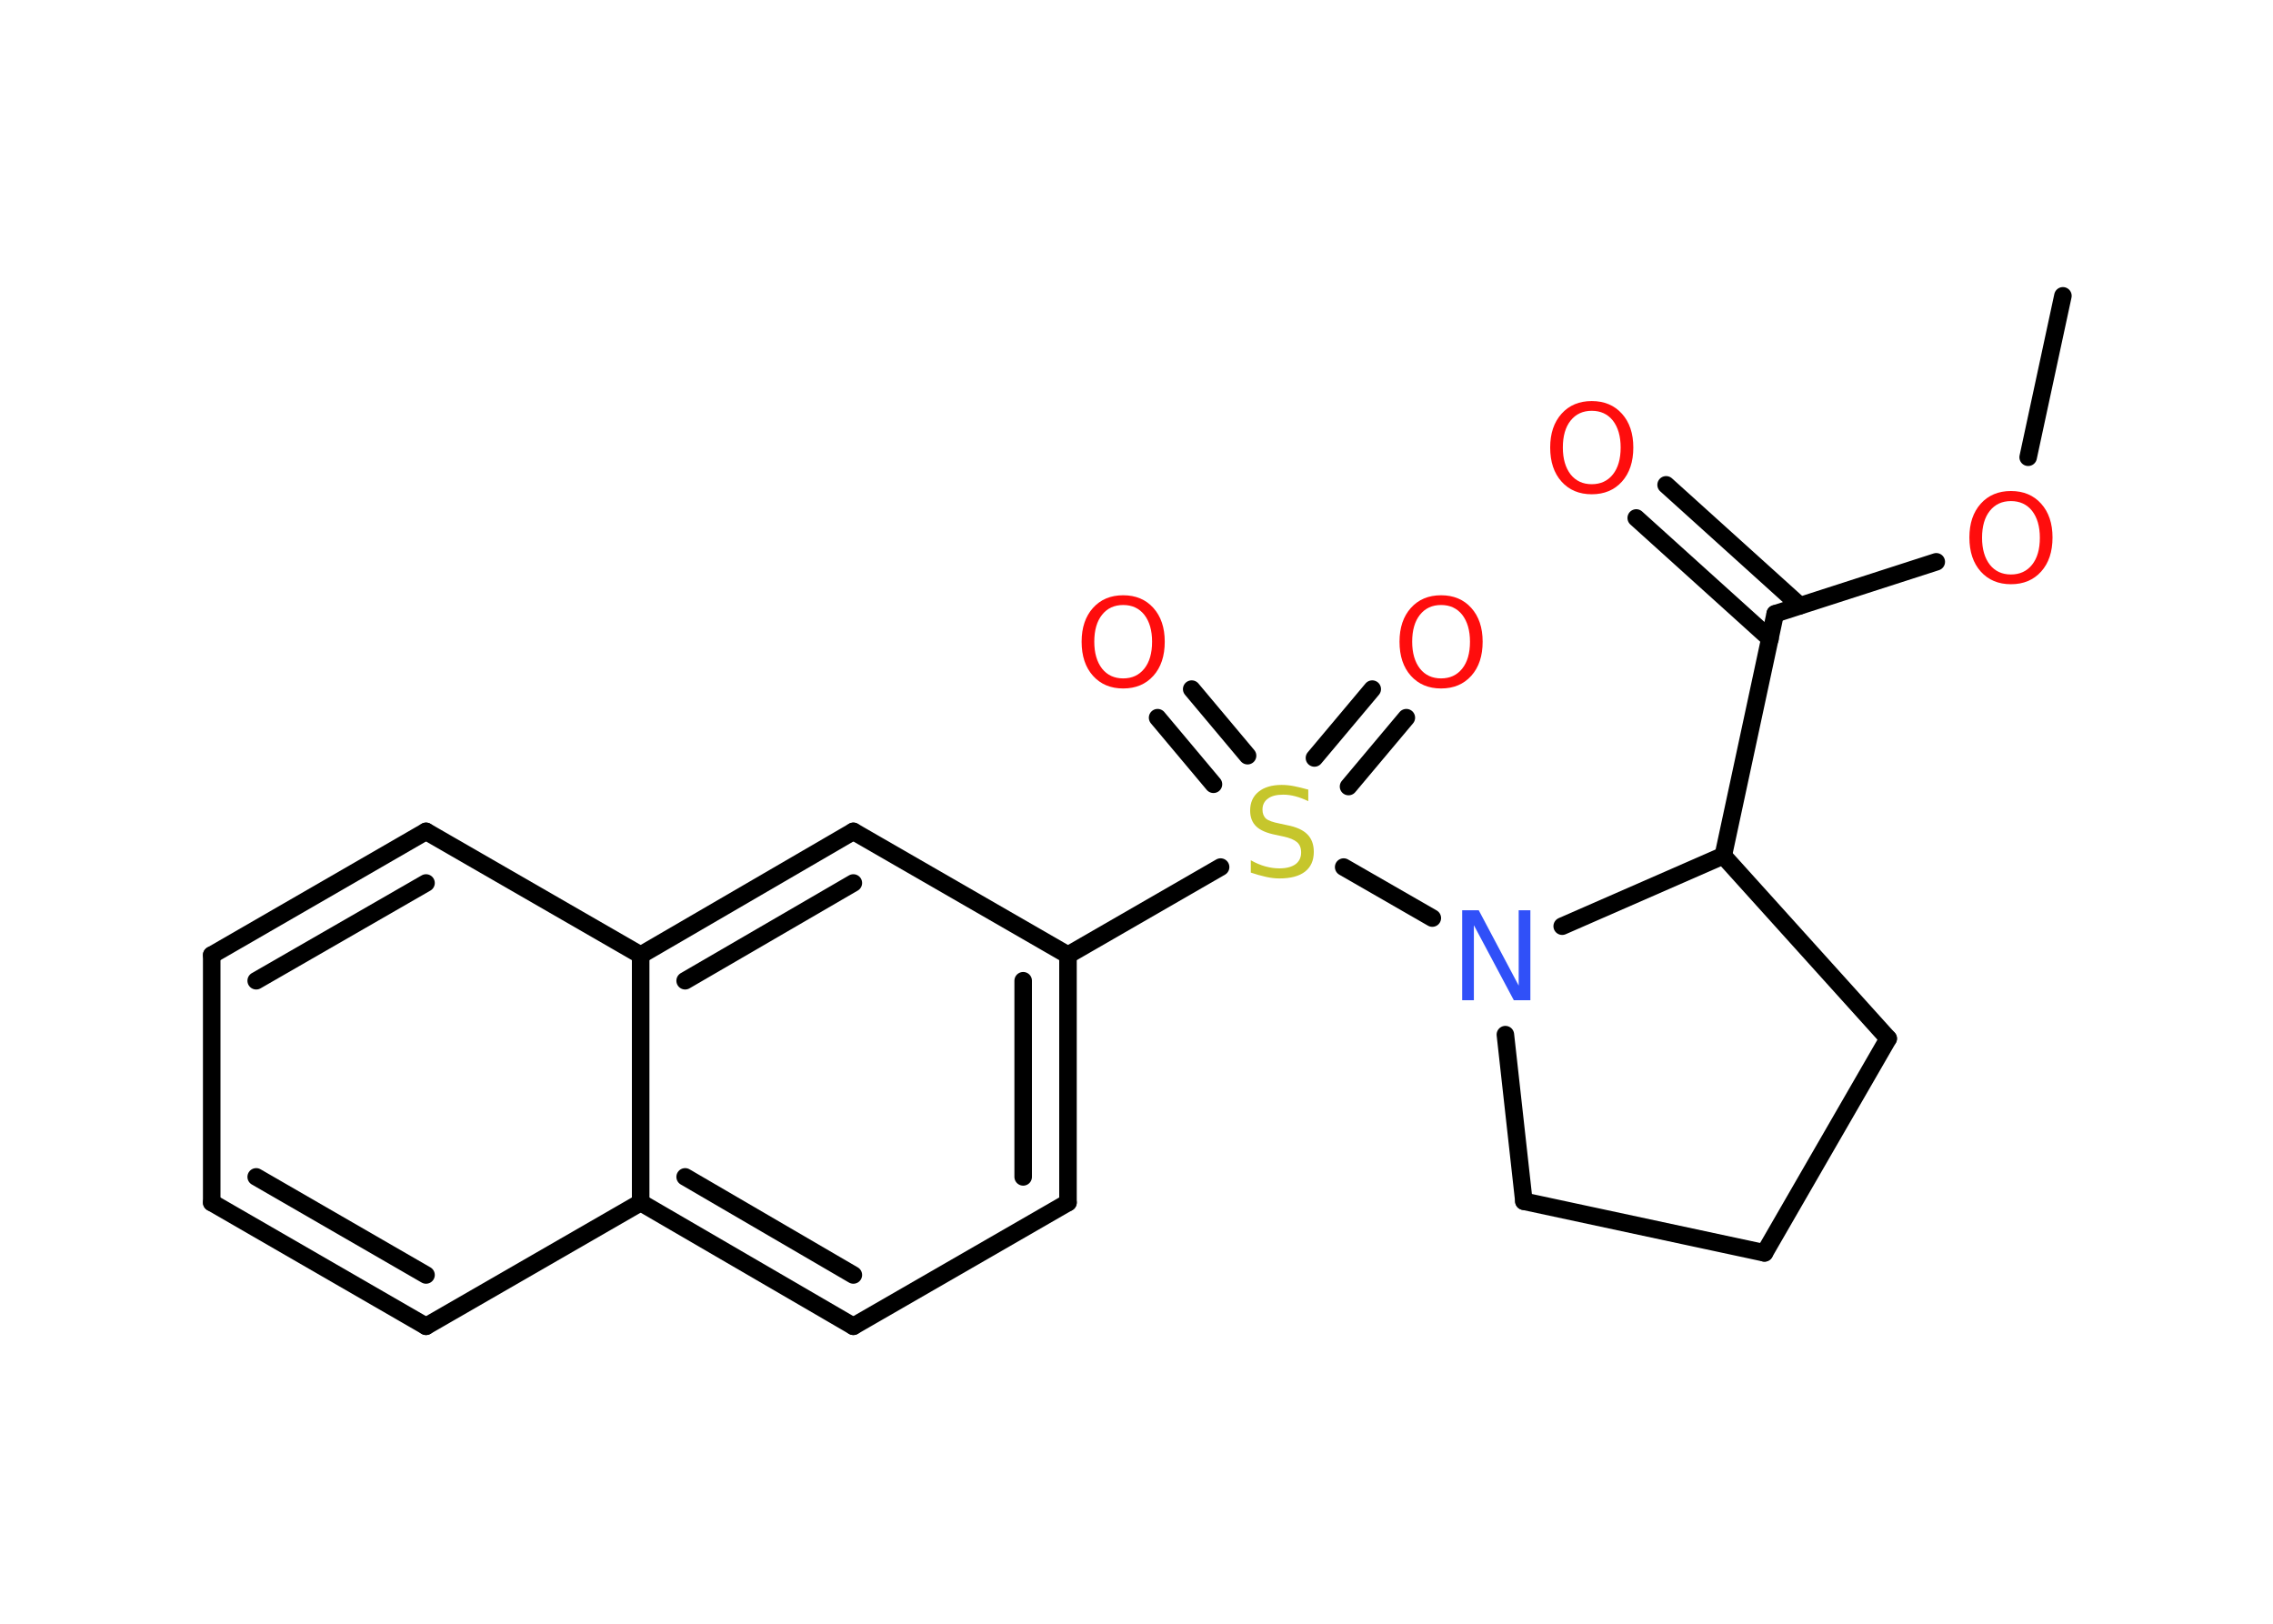 <?xml version='1.0' encoding='UTF-8'?>
<!DOCTYPE svg PUBLIC "-//W3C//DTD SVG 1.1//EN" "http://www.w3.org/Graphics/SVG/1.1/DTD/svg11.dtd">
<svg version='1.2' xmlns='http://www.w3.org/2000/svg' xmlns:xlink='http://www.w3.org/1999/xlink' width='70.0mm' height='50.0mm' viewBox='0 0 70.0 50.0'>
  <desc>Generated by the Chemistry Development Kit (http://github.com/cdk)</desc>
  <g stroke-linecap='round' stroke-linejoin='round' stroke='#000000' stroke-width='.54' fill='#FF0D0D'>
    <rect x='.0' y='.0' width='70.0' height='50.0' fill='#FFFFFF' stroke='none'/>
    <g id='mol1' class='mol'>
      <line id='mol1bnd1' class='bond' x1='63.53' y1='9.11' x2='62.46' y2='14.08'/>
      <line id='mol1bnd2' class='bond' x1='59.63' y1='17.3' x2='54.67' y2='18.9'/>
      <g id='mol1bnd3' class='bond'>
        <line x1='54.51' y1='19.67' x2='50.39' y2='15.95'/>
        <line x1='55.43' y1='18.65' x2='51.31' y2='14.93'/>
      </g>
      <line id='mol1bnd4' class='bond' x1='54.67' y1='18.9' x2='53.07' y2='26.35'/>
      <line id='mol1bnd5' class='bond' x1='53.07' y1='26.35' x2='58.15' y2='31.98'/>
      <line id='mol1bnd6' class='bond' x1='58.15' y1='31.98' x2='54.34' y2='38.58'/>
      <line id='mol1bnd7' class='bond' x1='54.34' y1='38.58' x2='46.93' y2='36.99'/>
      <line id='mol1bnd8' class='bond' x1='46.93' y1='36.99' x2='46.36' y2='31.86'/>
      <line id='mol1bnd9' class='bond' x1='53.07' y1='26.35' x2='48.11' y2='28.52'/>
      <line id='mol1bnd10' class='bond' x1='44.11' y1='28.27' x2='41.38' y2='26.7'/>
      <g id='mol1bnd11' class='bond'>
        <line x1='40.48' y1='23.34' x2='42.26' y2='21.22'/>
        <line x1='41.53' y1='24.22' x2='43.31' y2='22.1'/>
      </g>
      <g id='mol1bnd12' class='bond'>
        <line x1='37.37' y1='24.15' x2='35.65' y2='22.1'/>
        <line x1='38.42' y1='23.27' x2='36.7' y2='21.22'/>
      </g>
      <line id='mol1bnd13' class='bond' x1='37.59' y1='26.7' x2='32.89' y2='29.41'/>
      <g id='mol1bnd14' class='bond'>
        <line x1='32.89' y1='37.03' x2='32.89' y2='29.41'/>
        <line x1='31.51' y1='36.24' x2='31.51' y2='30.2'/>
      </g>
      <line id='mol1bnd15' class='bond' x1='32.89' y1='37.03' x2='26.28' y2='40.84'/>
      <g id='mol1bnd16' class='bond'>
        <line x1='19.73' y1='37.03' x2='26.28' y2='40.84'/>
        <line x1='21.1' y1='36.24' x2='26.28' y2='39.26'/>
      </g>
      <line id='mol1bnd17' class='bond' x1='19.73' y1='37.03' x2='13.12' y2='40.84'/>
      <g id='mol1bnd18' class='bond'>
        <line x1='6.52' y1='37.03' x2='13.12' y2='40.84'/>
        <line x1='7.89' y1='36.24' x2='13.12' y2='39.26'/>
      </g>
      <line id='mol1bnd19' class='bond' x1='6.52' y1='37.03' x2='6.52' y2='29.41'/>
      <g id='mol1bnd20' class='bond'>
        <line x1='13.12' y1='25.6' x2='6.52' y2='29.41'/>
        <line x1='13.12' y1='27.19' x2='7.89' y2='30.2'/>
      </g>
      <line id='mol1bnd21' class='bond' x1='13.12' y1='25.6' x2='19.73' y2='29.41'/>
      <line id='mol1bnd22' class='bond' x1='19.73' y1='37.03' x2='19.73' y2='29.41'/>
      <g id='mol1bnd23' class='bond'>
        <line x1='26.28' y1='25.6' x2='19.73' y2='29.41'/>
        <line x1='26.28' y1='27.19' x2='21.1' y2='30.2'/>
      </g>
      <line id='mol1bnd24' class='bond' x1='32.89' y1='29.41' x2='26.28' y2='25.6'/>
      <path id='mol1atm2' class='atom' d='M61.93 15.43q-.41 .0 -.65 .3q-.24 .3 -.24 .83q.0 .52 .24 .83q.24 .3 .65 .3q.41 .0 .65 -.3q.24 -.3 .24 -.83q.0 -.52 -.24 -.83q-.24 -.3 -.65 -.3zM61.93 15.12q.58 .0 .93 .39q.35 .39 .35 1.04q.0 .66 -.35 1.05q-.35 .39 -.93 .39q-.58 .0 -.93 -.39q-.35 -.39 -.35 -1.05q.0 -.65 .35 -1.04q.35 -.39 .93 -.39z' stroke='none'/>
      <path id='mol1atm4' class='atom' d='M49.02 12.65q-.41 .0 -.65 .3q-.24 .3 -.24 .83q.0 .52 .24 .83q.24 .3 .65 .3q.41 .0 .65 -.3q.24 -.3 .24 -.83q.0 -.52 -.24 -.83q-.24 -.3 -.65 -.3zM49.02 12.35q.58 .0 .93 .39q.35 .39 .35 1.04q.0 .66 -.35 1.05q-.35 .39 -.93 .39q-.58 .0 -.93 -.39q-.35 -.39 -.35 -1.05q.0 -.65 .35 -1.04q.35 -.39 .93 -.39z' stroke='none'/>
      <path id='mol1atm9' class='atom' d='M45.04 28.03h.5l1.23 2.32v-2.32h.36v2.77h-.51l-1.23 -2.31v2.31h-.36v-2.77z' stroke='none' fill='#3050F8'/>
      <path id='mol1atm10' class='atom' d='M40.29 24.31v.36q-.21 -.1 -.4 -.15q-.19 -.05 -.37 -.05q-.31 .0 -.47 .12q-.17 .12 -.17 .34q.0 .18 .11 .28q.11 .09 .42 .15l.23 .05q.42 .08 .62 .28q.2 .2 .2 .54q.0 .4 -.27 .61q-.27 .21 -.79 .21q-.2 .0 -.42 -.05q-.22 -.05 -.46 -.13v-.38q.23 .13 .45 .19q.22 .06 .43 .06q.32 .0 .5 -.13q.17 -.13 .17 -.36q.0 -.21 -.13 -.32q-.13 -.11 -.41 -.17l-.23 -.05q-.42 -.08 -.61 -.26q-.19 -.18 -.19 -.49q.0 -.37 .26 -.58q.26 -.21 .71 -.21q.19 .0 .39 .04q.2 .04 .41 .1z' stroke='none' fill='#C6C62C'/>
      <path id='mol1atm11' class='atom' d='M44.38 18.63q-.41 .0 -.65 .3q-.24 .3 -.24 .83q.0 .52 .24 .83q.24 .3 .65 .3q.41 .0 .65 -.3q.24 -.3 .24 -.83q.0 -.52 -.24 -.83q-.24 -.3 -.65 -.3zM44.38 18.33q.58 .0 .93 .39q.35 .39 .35 1.04q.0 .66 -.35 1.05q-.35 .39 -.93 .39q-.58 .0 -.93 -.39q-.35 -.39 -.35 -1.05q.0 -.65 .35 -1.04q.35 -.39 .93 -.39z' stroke='none'/>
      <path id='mol1atm12' class='atom' d='M34.59 18.63q-.41 .0 -.65 .3q-.24 .3 -.24 .83q.0 .52 .24 .83q.24 .3 .65 .3q.41 .0 .65 -.3q.24 -.3 .24 -.83q.0 -.52 -.24 -.83q-.24 -.3 -.65 -.3zM34.59 18.33q.58 .0 .93 .39q.35 .39 .35 1.04q.0 .66 -.35 1.05q-.35 .39 -.93 .39q-.58 .0 -.93 -.39q-.35 -.39 -.35 -1.05q.0 -.65 .35 -1.04q.35 -.39 .93 -.39z' stroke='none'/>
    </g>
  </g>
</svg>
